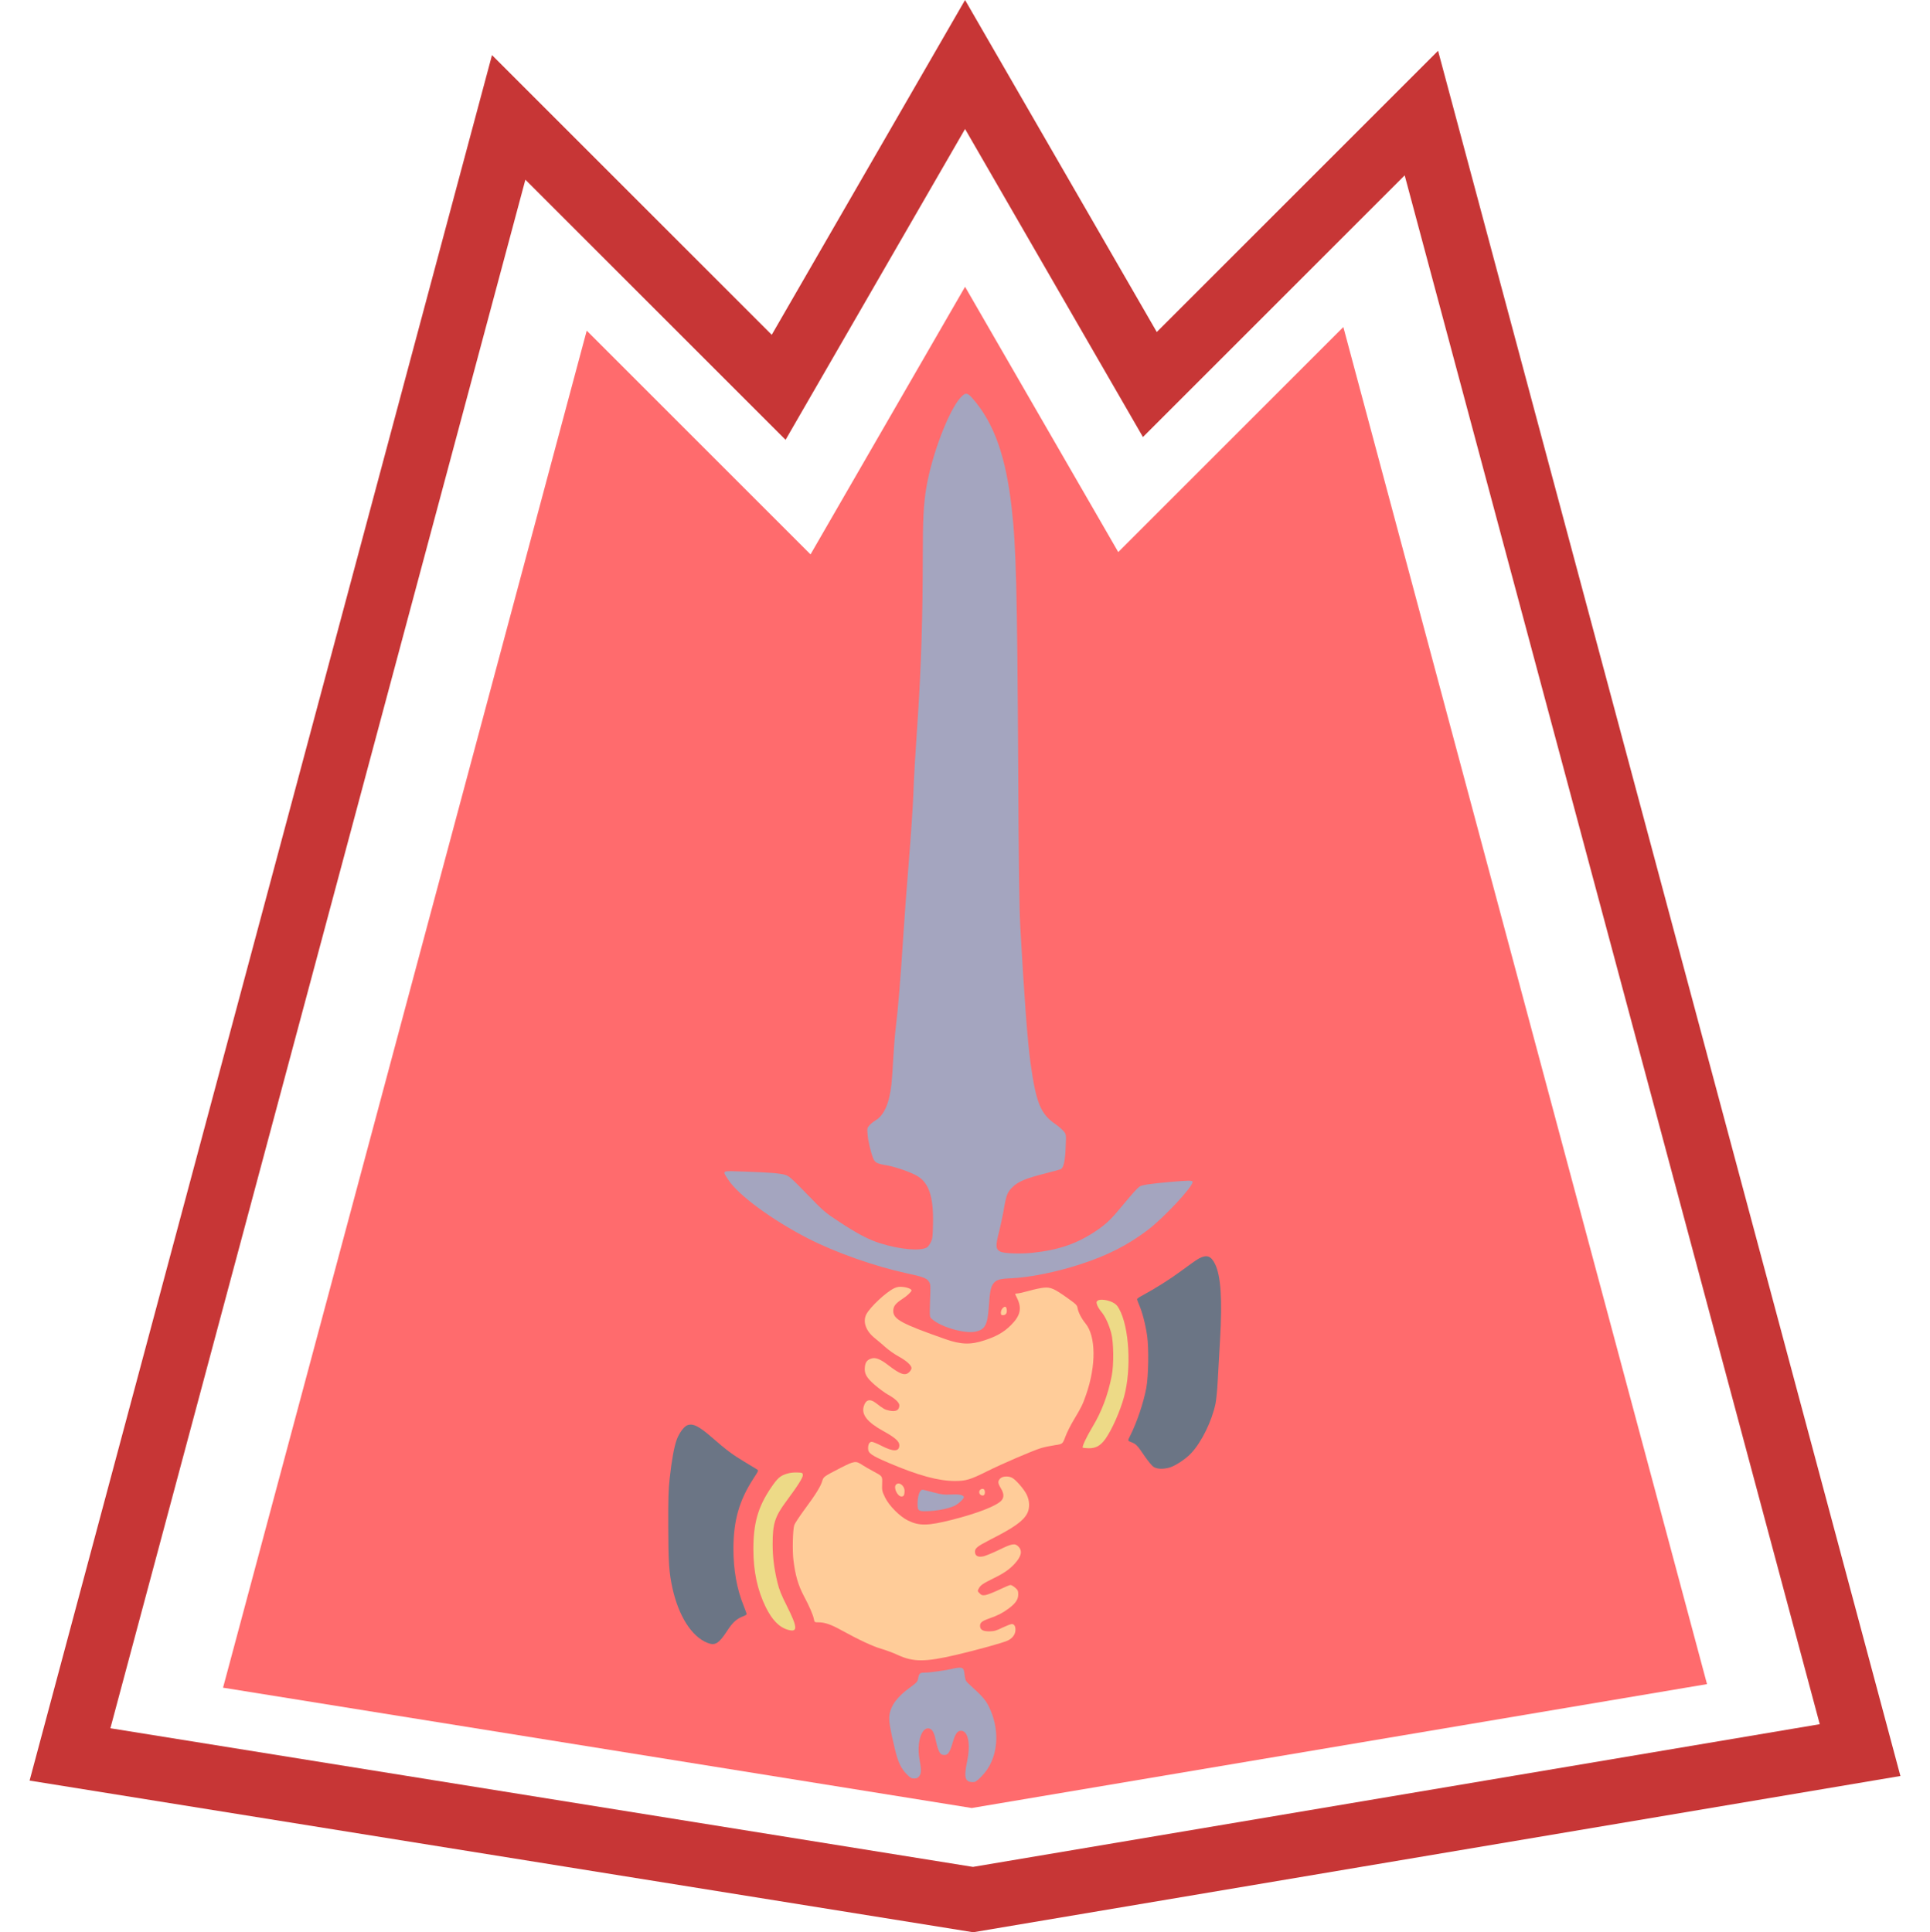 <?xml version="1.0" encoding="utf-8"?>
<svg viewBox="796.989 32.567 511.545 512.226" width="511.545px" height="512.226px" xmlns="http://www.w3.org/2000/svg">
  <path d="M 1001.539 121.319 L 1052.778 32.567 L 1103.592 120.582 L 1178.149 46.029 L 1300.693 503.372 L 1054.939 544.793 L 804.83 504.587 L 927.393 47.173 L 1001.539 121.319 Z M 826.244 490.715 L 1054.873 527.468 L 1279.315 489.639 L 1169.299 79.053 L 1099.926 148.422 L 1052.778 66.757 L 1005.205 149.161 L 936.242 80.198 L 826.244 490.715 Z" style="fill: rgb(199, 54, 54);"/>
  <path d="M 952.502 120.219 L 1011.818 179.532 L 1052.778 108.591 L 1093.381 178.917 L 1153.039 119.264 L 1249.433 479.016 L 1054.541 511.859 L 856.108 479.962 L 952.502 120.219 Z" style="fill-rule: evenodd; stroke-width: 3px; fill: rgb(255, 107, 109);"/>
  <g transform="matrix(0.023, 0, 0, 0.023, 811.798, 556.47)" fill="#1000FF" style="">
    <title>2Handed</title>
    <path id="path-2" d="M 10429 -18200 C 10292 -18056 10094 -17537 10031 -17158 C 9999 -16966 9990 -16788 9990 -16350 C 9990 -15705 9971 -15088 9935 -14545 C 9899 -14004 9890 -13859 9881 -13615 C 9875 -13472 9853 -13137 9831 -12870 C 9809 -12603 9779 -12205 9765 -11985 C 9734 -11497 9706 -11157 9680 -10945 C 9669 -10857 9656 -10693 9650 -10580 C 9644 -10467 9635 -10333 9629 -10281 C 9604 -10058 9543 -9922 9444 -9864 C 9420 -9850 9389 -9824 9374 -9807 C 9349 -9777 9348 -9771 9354 -9703 C 9360 -9628 9388 -9507 9417 -9432 C 9437 -9378 9460 -9366 9579 -9346 C 9677 -9329 9854 -9267 9925 -9225 C 10062 -9145 10115 -8983 10108 -8670 C 10105 -8525 10102 -8500 10082 -8460 C 10070 -8435 10051 -8409 10040 -8402 C 9966 -8356 9729 -8376 9498 -8449 C 9368 -8489 9225 -8565 9026 -8697 C 8860 -8806 8849 -8816 8655 -9016 C 8474 -9202 8450 -9223 8405 -9237 C 8341 -9256 8223 -9265 7931 -9275 C 7663 -9284 7677 -9292 7747 -9183 C 7860 -9006 8253 -8717 8672 -8502 C 8994 -8338 9442 -8181 9808 -8102 C 9988 -8064 10037 -8046 10061 -8006 C 10080 -7977 10081 -7963 10074 -7788 C 10068 -7601 10068 -7601 10094 -7577 C 10195 -7484 10470 -7404 10596 -7430 C 10708 -7453 10736 -7506 10751 -7714 C 10762 -7884 10773 -7943 10802 -7982 C 10833 -8027 10877 -8040 11006 -8045 C 11219 -8054 11532 -8117 11804 -8206 C 12119 -8308 12352 -8427 12582 -8601 C 12768 -8742 13100 -9098 13100 -9156 C 13100 -9174 13053 -9174 12835 -9155 C 12604 -9134 12517 -9121 12488 -9102 C 12460 -9082 12415 -9032 12285 -8876 C 12162 -8726 12106 -8673 11997 -8598 C 11774 -8446 11562 -8372 11255 -8339 C 11109 -8324 10926 -8331 10883 -8353 C 10829 -8382 10827 -8419 10870 -8584 C 10886 -8647 10908 -8752 10920 -8817 C 10951 -9003 10964 -9037 11024 -9096 C 11090 -9160 11176 -9196 11392 -9251 C 11481 -9274 11564 -9296 11577 -9301 C 11612 -9314 11631 -9394 11637 -9560 C 11643 -9706 11643 -9706 11610 -9744 C 11592 -9764 11552 -9799 11521 -9820 C 11347 -9939 11296 -10065 11231 -10532 C 11198 -10771 11159 -11283 11114 -12095 C 11102 -12310 11096 -12738 11090 -13930 C 11078 -15997 11066 -16476 11014 -16930 C 10947 -17515 10814 -17893 10576 -18172 C 10506 -18255 10485 -18259 10429 -18200 Z" style="fill: rgb(164, 165, 191);"/>
    <path id="path-2" d="M 10330 -3544 C 10256 -3526 10071 -3500 10010 -3500 C 9955 -3500 9947 -3492 9935 -3427 C 9929 -3395 9917 -3382 9846 -3331 C 9694 -3221 9620 -3121 9605 -3004 C 9598 -2945 9613 -2852 9666 -2631 C 9704 -2469 9738 -2396 9807 -2327 C 9846 -2287 9859 -2280 9891 -2280 C 9920 -2280 9933 -2286 9949 -2306 C 9974 -2338 9976 -2379 9954 -2491 C 9914 -2697 9981 -2895 10076 -2852 C 10106 -2838 10125 -2796 10145 -2699 C 10165 -2606 10187 -2561 10215 -2554 C 10274 -2539 10299 -2568 10335 -2695 C 10364 -2794 10389 -2830 10430 -2830 C 10513 -2830 10543 -2680 10501 -2476 C 10460 -2282 10477 -2232 10583 -2239 C 10610 -2241 10693 -2323 10739 -2394 C 10865 -2587 10870 -2868 10753 -3106 C 10715 -3184 10675 -3230 10542 -3350 C 10487 -3400 10481 -3409 10475 -3455 C 10465 -3544 10459 -3555 10420 -3557 C 10401 -3558 10360 -3552 10330 -3544 Z" style="fill: rgb(164, 165, 191);"/>
    <path id="path-2" d="M 9968 -5598 C 9946 -5580 9930 -5517 9930 -5443 C 9930 -5360 9939 -5355 10079 -5363 C 10184 -5369 10304 -5396 10362 -5426 C 10408 -5450 10469 -5510 10464 -5525 C 10454 -5549 10406 -5558 10314 -5553 C 10237 -5549 10209 -5552 10107 -5579 C 9968 -5615 9987 -5613 9968 -5598 Z" style="fill: rgb(164, 165, 191);"/>
    <path id="path-2" d="M 10652 -5608 C 10625 -5581 10649 -5535 10687 -5542 C 10714 -5547 10712 -5614 10685 -5618 C 10674 -5619 10659 -5615 10652 -5608 Z" style="fill: rgb(255, 204, 153);"/>
    <path id="path-2" d="M 9680 -5665 C 9651 -5630 9699 -5530 9745 -5530 C 9771 -5530 9780 -5547 9780 -5594 C 9780 -5658 9713 -5705 9680 -5665 Z" style="fill: rgb(255, 204, 153);"/>
    <path id="path-2" d="M 8416 -5790 C 8345 -5767 8315 -5740 8240 -5630 C 8090 -5408 8037 -5219 8038 -4915 C 8039 -4664 8085 -4451 8180 -4256 C 8254 -4106 8334 -4024 8436 -3994 C 8551 -3961 8549 -4019 8426 -4264 C 8358 -4399 8335 -4457 8315 -4540 C 8276 -4704 8260 -4833 8260 -4983 C 8260 -5217 8286 -5299 8417 -5475 C 8553 -5658 8611 -5751 8608 -5779 C 8605 -5804 8602 -5805 8540 -5807 C 8498 -5809 8454 -5803 8416 -5790 Z" style="fill: rgb(237, 218, 135);"/>
    <path id="path-2" d="M 9039 -5858 C 8849 -5760 8845 -5757 8831 -5707 C 8813 -5646 8757 -5555 8631 -5385 C 8570 -5302 8515 -5219 8509 -5200 C 8492 -5146 8486 -4901 8500 -4794 C 8521 -4622 8555 -4506 8619 -4385 C 8684 -4263 8726 -4166 8736 -4114 C 8742 -4081 8744 -4080 8789 -4080 C 8860 -4080 8933 -4055 9050 -3990 C 9253 -3878 9419 -3801 9511 -3775 C 9562 -3760 9648 -3729 9701 -3704 C 9882 -3621 10016 -3621 10376 -3705 C 10612 -3760 10922 -3846 10970 -3870 C 11021 -3896 11051 -3933 11057 -3978 C 11063 -4026 11047 -4060 11017 -4060 C 11004 -4060 10956 -4041 10909 -4019 C 10838 -3984 10815 -3977 10759 -3976 C 10683 -3975 10650 -3994 10650 -4040 C 10650 -4077 10674 -4096 10758 -4125 C 10853 -4158 10913 -4189 10980 -4239 C 11060 -4299 11090 -4343 11090 -4401 C 11090 -4442 11086 -4452 11055 -4479 C 11035 -4496 11011 -4510 11001 -4510 C 10991 -4510 10931 -4485 10869 -4455 C 10806 -4425 10736 -4398 10713 -4394 C 10677 -4389 10668 -4391 10645 -4414 C 10621 -4438 10620 -4441 10635 -4469 C 10654 -4507 10683 -4527 10809 -4589 C 10926 -4646 10989 -4690 11048 -4754 C 11126 -4839 11141 -4902 11093 -4952 C 11053 -4994 11020 -4989 10869 -4915 C 10797 -4880 10716 -4847 10691 -4841 C 10629 -4828 10596 -4843 10592 -4887 C 10588 -4932 10614 -4954 10770 -5034 C 11041 -5171 11147 -5247 11193 -5334 C 11225 -5396 11223 -5479 11187 -5553 C 11155 -5617 11063 -5723 11019 -5746 C 10974 -5769 10908 -5764 10882 -5737 C 10853 -5706 10854 -5685 10890 -5625 C 10925 -5567 10928 -5523 10900 -5488 C 10852 -5426 10622 -5336 10325 -5261 C 10047 -5191 9949 -5190 9820 -5253 C 9724 -5300 9602 -5423 9555 -5520 C 9521 -5591 9519 -5600 9522 -5680 C 9525 -5764 9525 -5764 9430 -5815 C 9378 -5842 9317 -5878 9294 -5893 C 9219 -5944 9201 -5941 9039 -5858 Z" style="fill: rgb(255, 204, 153);"/>
    <path id="path-2" d="M 7274 -6350 C 7237 -6335 7183 -6261 7156 -6189 C 7125 -6105 7097 -5953 7073 -5735 C 7059 -5607 7056 -5498 7057 -5185 C 7058 -4768 7066 -4651 7106 -4471 C 7177 -4153 7325 -3919 7504 -3845 C 7596 -3807 7638 -3832 7736 -3982 C 7801 -4082 7847 -4123 7927 -4152 C 7945 -4159 7960 -4169 7960 -4175 C 7960 -4181 7944 -4225 7925 -4273 C 7846 -4468 7808 -4684 7808 -4930 C 7809 -5256 7874 -5483 8039 -5738 C 8099 -5830 8099 -5830 8077 -5844 C 8065 -5852 8001 -5890 7935 -5930 C 7801 -6010 7727 -6065 7560 -6211 C 7407 -6344 7339 -6377 7274 -6350 Z" style="fill: rgb(107, 117, 133);"/>
    <path id="path-2" d="M 10911 -7701 C 10899 -7689 10890 -7667 10890 -7650 C 10890 -7625 10894 -7620 10914 -7620 C 10946 -7620 10962 -7642 10958 -7681 C 10954 -7721 10938 -7728 10911 -7701 Z" style="fill: rgb(255, 204, 153);"/>
    <path id="path-2" d="M 12006 -7788 C 11990 -7775 11989 -7769 11999 -7739 C 12005 -7720 12027 -7684 12048 -7659 C 12094 -7603 12133 -7519 12162 -7413 C 12190 -7308 12193 -7049 12167 -6918 C 12123 -6697 12050 -6504 11945 -6331 C 11875 -6214 11823 -6103 11834 -6093 C 11837 -6090 11867 -6087 11902 -6086 C 11985 -6085 12040 -6116 12097 -6197 C 12173 -6306 12265 -6515 12310 -6680 C 12397 -7004 12370 -7483 12252 -7694 C 12232 -7732 12213 -7750 12177 -7768 C 12117 -7798 12032 -7807 12006 -7788 Z" style="fill: rgb(237, 218, 135);"/>
    <path id="path-2" d="M 9662 -7931 C 9567 -7886 9383 -7714 9339 -7629 C 9296 -7543 9335 -7435 9440 -7353 C 9470 -7329 9525 -7282 9562 -7249 C 9599 -7216 9666 -7169 9712 -7144 C 9802 -7095 9860 -7042 9860 -7010 C 9860 -6998 9849 -6978 9835 -6965 C 9788 -6917 9733 -6935 9588 -7047 C 9502 -7113 9446 -7135 9400 -7121 C 9350 -7106 9329 -7080 9323 -7025 C 9314 -6948 9339 -6901 9437 -6816 C 9485 -6775 9550 -6727 9583 -6708 C 9670 -6660 9720 -6613 9720 -6581 C 9720 -6525 9681 -6504 9605 -6520 C 9553 -6531 9539 -6538 9449 -6608 C 9380 -6661 9331 -6646 9309 -6566 C 9283 -6472 9353 -6385 9534 -6285 C 9667 -6212 9720 -6166 9720 -6122 C 9720 -6045 9653 -6043 9513 -6115 C 9465 -6140 9415 -6160 9403 -6160 C 9375 -6160 9360 -6133 9360 -6085 C 9360 -6029 9396 -6004 9596 -5918 C 9938 -5772 10171 -5709 10360 -5709 C 10488 -5709 10538 -5724 10732 -5821 C 10904 -5907 11262 -6061 11356 -6089 C 11394 -6100 11465 -6115 11514 -6122 C 11602 -6135 11602 -6135 11634 -6221 C 11651 -6268 11695 -6355 11732 -6416 C 11818 -6560 11832 -6587 11873 -6706 C 11989 -7040 11986 -7378 11865 -7525 C 11819 -7581 11781 -7655 11774 -7702 C 11768 -7736 11758 -7746 11654 -7820 C 11505 -7926 11464 -7944 11386 -7937 C 11352 -7934 11276 -7918 11216 -7901 C 11156 -7884 11094 -7870 11078 -7870 C 11050 -7870 11050 -7870 11075 -7820 C 11135 -7701 11116 -7614 11006 -7505 C 10926 -7425 10843 -7377 10704 -7331 C 10542 -7277 10432 -7280 10250 -7344 C 9746 -7521 9650 -7573 9650 -7668 C 9650 -7722 9675 -7755 9755 -7807 C 9806 -7839 9860 -7890 9860 -7905 C 9860 -7922 9812 -7941 9755 -7946 C 9719 -7950 9693 -7945 9662 -7931 Z" style="fill: rgb(255, 204, 153);"/>
    <path id="path-2" d="M 13174 -8274 C 13147 -8260 13058 -8197 12975 -8135 C 12845 -8038 12676 -7931 12508 -7840 C 12482 -7826 12460 -7810 12460 -7804 C 12460 -7798 12471 -7768 12484 -7737 C 12519 -7658 12557 -7513 12576 -7380 C 12596 -7239 12591 -6913 12566 -6782 C 12534 -6609 12456 -6379 12377 -6224 C 12351 -6172 12351 -6172 12394 -6156 C 12448 -6135 12464 -6119 12547 -5995 C 12585 -5940 12630 -5885 12649 -5872 C 12690 -5845 12761 -5843 12838 -5865 C 12903 -5885 13023 -5964 13083 -6029 C 13204 -6158 13322 -6400 13364 -6602 C 13372 -6643 13384 -6759 13389 -6860 C 13395 -6962 13407 -7177 13416 -7339 C 13443 -7803 13425 -8072 13359 -8208 C 13313 -8303 13263 -8321 13174 -8274 Z" style="fill: rgb(107, 117, 133);"/>
  </g>
</svg>
